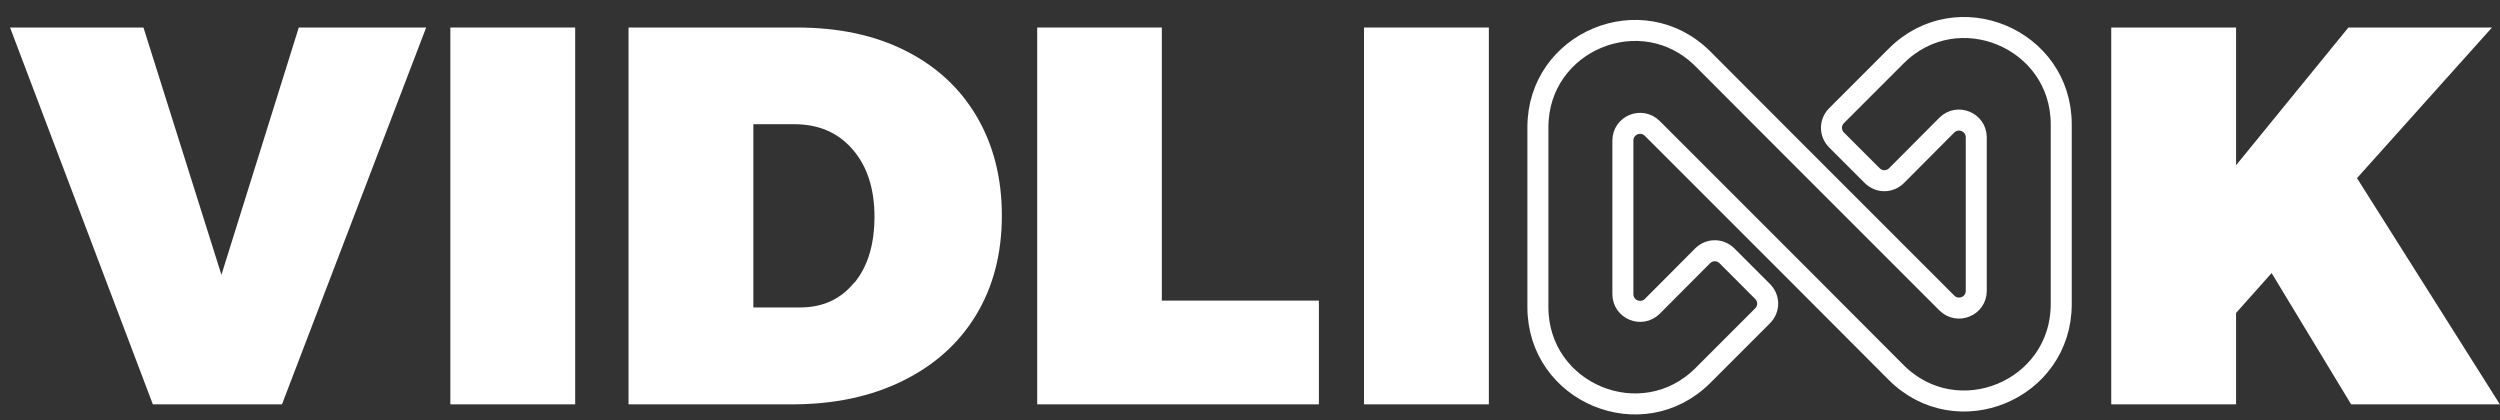 <svg width="119" height="20" viewBox="0 0 119 20" fill="none" xmlns="http://www.w3.org/2000/svg">
<rect x="0" y="0" width="119" height="20" fill="#333333" stroke="none"/>
<path d="M90.258 2.667L87.422 5.503C87.096 5.828 87.096 6.34 87.422 6.665L89.114 8.358C89.439 8.683 89.951 8.683 90.276 8.358L92.666 5.958C93.187 5.438 94.07 5.81 94.07 6.535V13.844C94.07 14.578 93.187 14.941 92.666 14.42L85.655 7.409L81.061 2.806C78.16 -0.095 73.204 1.96 73.204 6.061V14.616C73.204 18.716 78.16 20.771 81.061 17.87L83.897 15.034C84.223 14.709 84.223 14.197 83.897 13.872L82.205 12.179C81.88 11.854 81.368 11.854 81.043 12.179L78.653 14.578C78.132 15.099 77.249 14.727 77.249 14.002V6.693C77.249 5.958 78.132 5.596 78.653 6.117L85.664 13.128L90.258 17.731C93.159 20.632 98.115 18.577 98.115 14.476V5.921C98.115 1.821 93.159 -0.234 90.258 2.667Z" stroke="white"/>
<path d="M0.478 1.31H6.829L10.54 13.082L14.222 1.31H20.285L13.422 19.247H7.276L0.478 1.31Z" fill="white"/>
<path d="M21.437 1.31H27.379V19.247H21.437V1.31Z" fill="white"/>
<path d="M43.085 2.407C44.554 3.141 45.689 4.183 46.488 5.54C47.288 6.898 47.688 8.47 47.688 10.264C47.688 12.059 47.279 13.649 46.46 14.997C45.642 16.346 44.48 17.387 42.964 18.131C41.458 18.875 39.7 19.247 37.701 19.247H29.918V1.31H37.924C39.905 1.31 41.625 1.672 43.085 2.407ZM40.667 13.463C41.309 12.682 41.625 11.631 41.625 10.311C41.625 8.99 41.281 7.912 40.584 7.112C39.895 6.312 38.966 5.912 37.803 5.912H35.86V14.635H38.082C39.161 14.635 40.016 14.244 40.658 13.454L40.667 13.463Z" fill="white"/>
<path d="M49.361 1.31H55.303V14.309H62.779V19.247H49.371V1.31H49.361Z" fill="white"/>
<path d="M64.927 1.31H70.869V19.247H64.927V1.31Z" fill="white"/>
<path d="M119 19.247H111.914L108.129 12.998L106.437 14.895V19.247H100.495V1.31H106.437V7.865L111.784 1.31H118.618L112.193 8.479L119 19.256V19.247Z" fill="white"/>
</svg>
